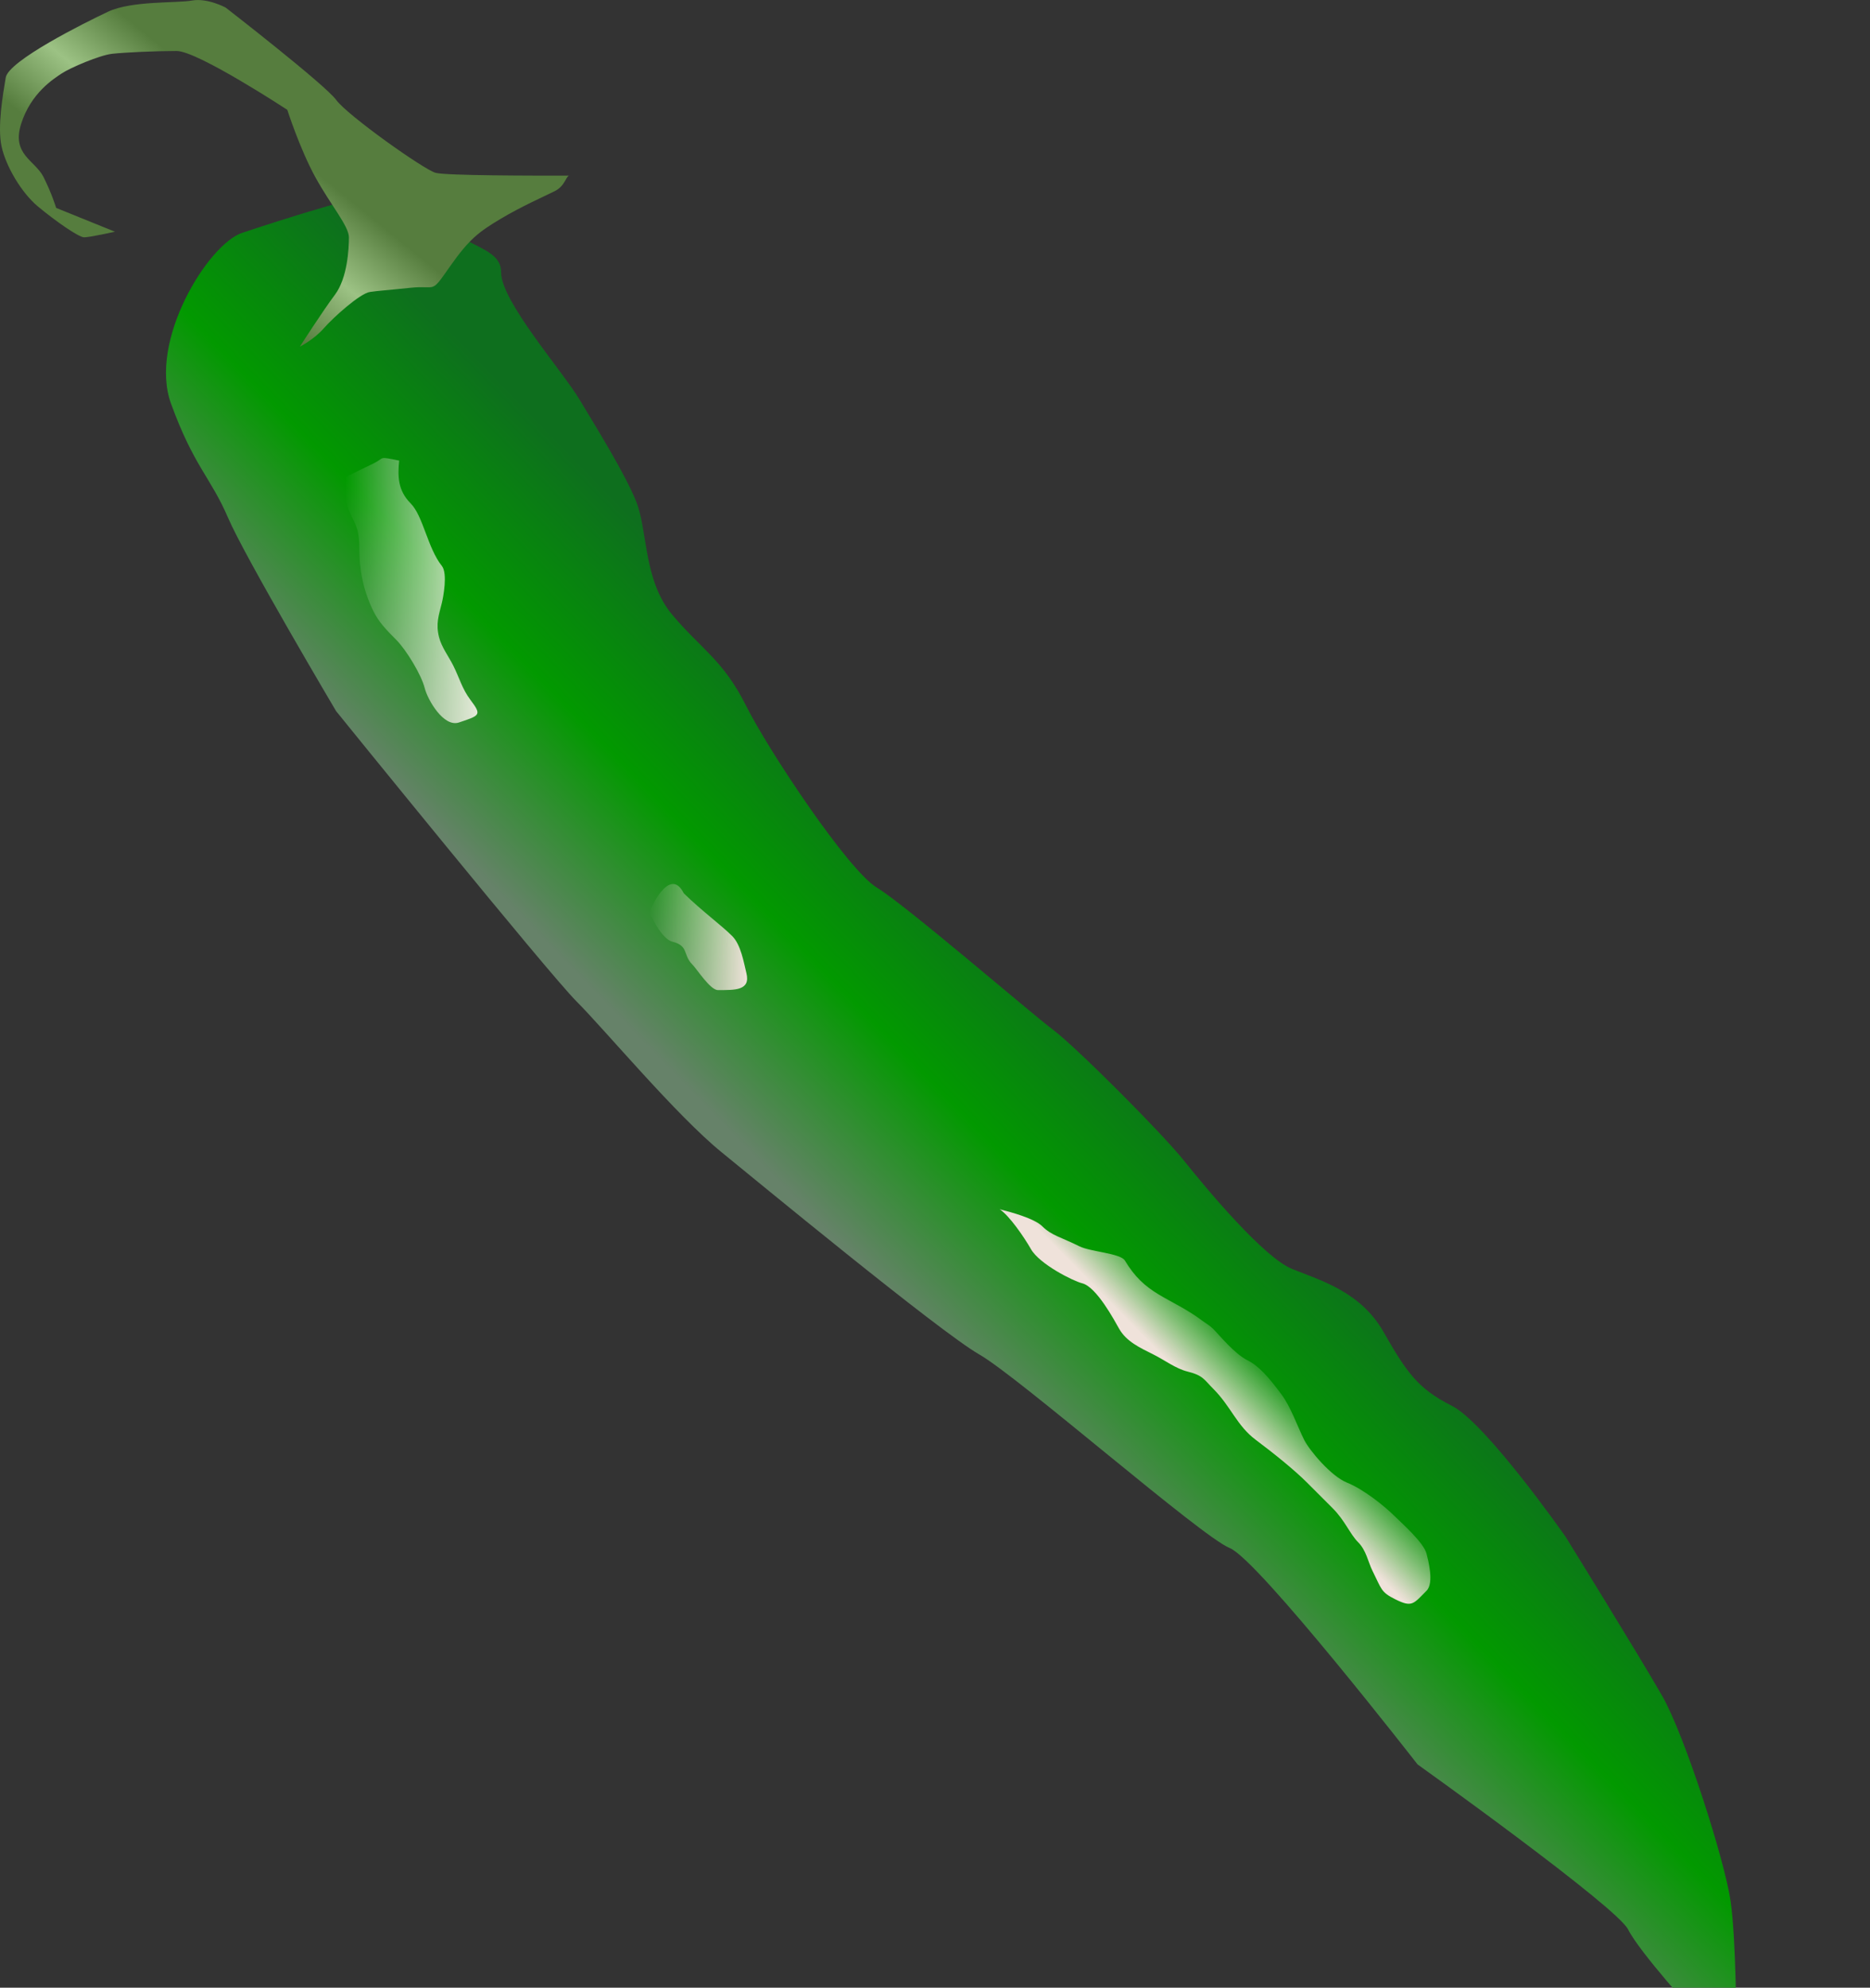 <?xml version="1.0" encoding="UTF-8" standalone="no"?>
<!-- Created with Inkscape (http://www.inkscape.org/) -->

<svg
   xmlns:dc="http://purl.org/dc/elements/1.1/"
   xmlns:cc="http://creativecommons.org/ns#"
   xmlns:rdf="http://www.w3.org/1999/02/22-rdf-syntax-ns#"
   xmlns:svg="http://www.w3.org/2000/svg"
   xmlns="http://www.w3.org/2000/svg"
   xmlns:xlink="http://www.w3.org/1999/xlink"
   xmlns:sodipodi="http://sodipodi.sourceforge.net/DTD/sodipodi-0.dtd"
   xmlns:inkscape="http://www.inkscape.org/namespaces/inkscape"
   width="73.593"
   height="78.203"
   id="svg31167"
   version="1.1"
   inkscape:version="0.48.3.1 r9886"
   sodipodi:docname="greenpepper.svg">
  <rect width="100%" height="100%" fill="#333333" stroke="none"/>
  <defs
     id="defs31169">
    <linearGradient
       x1="13331.681"
       y1="2284.691"
       x2="12970.555"
       y2="1933.966"
       id="linearGradient47437"
       xlink:href="#linearGradient48416"
       gradientUnits="userSpaceOnUse" />
    <linearGradient
       id="linearGradient48416">
      <stop
         id="stop48418"
         style="stop-color:#668269;stop-opacity:1"
         offset="0" />
      <stop
         id="stop48420"
         style="stop-color:#029900;stop-opacity:1"
         offset="0.5" />
      <stop
         id="stop48422"
         style="stop-color:#0e6f1e;stop-opacity:1"
         offset="1" />
    </linearGradient>
    <linearGradient
       x1="13765.969"
       y1="1442.643"
       x2="13952.001"
       y2="1442.643"
       id="linearGradient47439"
       xlink:href="#linearGradient45451"
       gradientUnits="userSpaceOnUse" />
    <linearGradient
       id="linearGradient45451">
      <stop
         id="stop45453"
         style="stop-color:#f0efe4;stop-opacity:1"
         offset="0" />
      <stop
         id="stop45455"
         style="stop-color:#f0efe4;stop-opacity:0"
         offset="1" />
    </linearGradient>
    <linearGradient
       x1="13386.948"
       y1="1929.477"
       x2="13524.035"
       y2="1929.477"
       id="linearGradient47441"
       xlink:href="#linearGradient44474"
       gradientUnits="userSpaceOnUse" />
    <linearGradient
       id="linearGradient44474">
      <stop
         id="stop44476"
         style="stop-color:#efe2da;stop-opacity:1"
         offset="0" />
      <stop
         id="stop44478"
         style="stop-color:#efe2da;stop-opacity:0"
         offset="1" />
    </linearGradient>
    <linearGradient
       x1="12709.508"
       y1="2613.198"
       x2="12636.021"
       y2="2541.073"
       id="linearGradient47443"
       xlink:href="#linearGradient43497"
       gradientUnits="userSpaceOnUse" />
    <linearGradient
       id="linearGradient43497">
      <stop
         id="stop43499"
         style="stop-color:#efe2da;stop-opacity:1"
         offset="0" />
      <stop
         id="stop43501"
         style="stop-color:#efe2da;stop-opacity:0"
         offset="1" />
    </linearGradient>
    <linearGradient
       x1="11432.236"
       y1="770.252"
       x2="11556.964"
       y2="923.694"
       id="linearGradient64507"
       xlink:href="#linearGradient46436"
       gradientUnits="userSpaceOnUse"
       gradientTransform="matrix(-0.028,0,0,0.028,1173.175,204.21)" />
    <linearGradient
       id="linearGradient46436">
      <stop
         id="stop46438"
         style="stop-color:#567d3e;stop-opacity:1"
         offset="0" />
      <stop
         id="stop46444"
         style="stop-color:#9cc284;stop-opacity:1"
         offset="0.5" />
      <stop
         id="stop46440"
         style="stop-color:#567d3e;stop-opacity:1"
         offset="1" />
    </linearGradient>
    <linearGradient
       y2="923.694"
       x2="11556.964"
       y1="770.252"
       x1="11432.236"
       gradientTransform="matrix(-0.028,0,0,0.028,1173.175,204.21)"
       gradientUnits="userSpaceOnUse"
       id="linearGradient31165"
       xlink:href="#linearGradient46436"
       inkscape:collect="always" />
  </defs>
  <sodipodi:namedview
     id="base"
     pagecolor="#ffffff"
     bordercolor="#ffffff"
     borderopacity="0.0"
     inkscape:pageopacity="0.0"
     inkscape:pageshadow="0"
     inkscape:zoom="0.35"
     inkscape:cx="372.51079"
     inkscape:cy="-149.47016"
     inkscape:document-units="px"
     inkscape:current-layer="layer1"
     showgrid="false"
     inkscape:window-width="511"
     inkscape:window-height="424"
     inkscape:window-x="513"
     inkscape:window-y="0"
     inkscape:window-maximized="0"
     fit-margin-top="0"
     fit-margin-left="0"
     fit-margin-right="0"
     fit-margin-bottom="0" />
  <g
     inkscape:label="Layer 1"
     inkscape:groupmode="layer"
     id="layer1"
     transform="translate(22.511,-304.689)">
    <g
       transform="translate(-865.662,83.632)"
       id="pepperoni1">
      <g
         transform="matrix(-0.028,0,0,0.028,1247.388,203.898)"
         id="g47425">
        <path
           inkscape:connector-curvature="0"
           d="m 13884.663,884 c -96,80 -152,72 -152,112 0,40 -86,138 -110,178 -24,40 -64,104 -80,144 -16,40 -10,110 -50,158 -40,48 -72,64 -104,128 -32,64 -144,232 -184,256 -40,24 -216,176 -248,200 -32,24 -152,144 -184,184 -32,40 -112,136 -152,152 -40,16 -96,32 -128,88 -32,56 -48,80 -96,104 -48,24 -160,184 -160,184 0,0 -104,168 -136,224 -32,56 -88,232 -96,288 -8,56 -8,176 -8,176 l 56,-16 c 0,0 80,-88 96,-120 16,-32 296,-232 296,-232 0,0 224,-288 264,-304 40,-16 296,-240 352,-272 56,-32 320.349,-250.159 362,-284 64,-52 164,-172 204,-212 40,-40 338,-408 338,-408 0,0 128,-216 152,-272 24,-56 48,-72 80,-160 32,-88 -52,-224 -100,-240 -48,-16 -196,-64 -212,-56 z"
           id="path47427"
           style="fill:url(#linearGradient47437);fill-opacity:1;fill-rule:evenodd;stroke:none" />
        <path
           inkscape:connector-curvature="0"
           d="m 13876,1260 c 2.163,20.856 2.239,41.761 -16,60 -17.799,17.799 -23.847,62.809 -44,88 -8.385,10.482 -1.898,44.406 0,52 4.54,18.161 8.688,29.247 4,48 -3.556,14.225 -13.824,27.648 -20,40 -8.736,17.473 -12.477,32.637 -24,48 -16.207,21.61 -14.075,21.975 16,32 21.674,7.225 44.092,-32.367 48,-48 4.839,-19.356 26.339,-54.339 40,-68 15.638,-15.638 24.8,-25.601 32,-40 13.208,-26.416 20,-55.654 20,-88 0,-25.087 4.153,-32.307 12,-48 8.278,-16.556 8,-30.02 8,-52 0,-0.915 -36.324,-18.162 -40,-20 -16.598,-8.299 -5.856,-10.029 -36,-4 z"
           id="path47429"
           style="opacity:0.945;fill:url(#linearGradient47439);fill-opacity:1;fill-rule:evenodd;stroke:none" />
        <path
           inkscape:connector-curvature="0"
           d="m 13476,1868 c -25.376,24.807 -52.774,44.774 -68,60 -12.473,12.473 -16.402,37.607 -20,52 -6.196,24.782 15.995,24 40,24 10.867,0 29.552,-29.552 36,-36 13.497,-13.497 4.701,-26.175 28,-32 14.006,-3.502 27.657,-31.313 32,-40 1.188,-2.376 -27.812,-68.376 -48,-28 z"
           id="path47431"
           style="fill:url(#linearGradient47441);fill-opacity:1;fill-rule:evenodd;stroke:none" />
        <path
           inkscape:connector-curvature="0"
           d="m 13032,2312 c -13.423,8.6 -34.347,39.107 -44,56 -12.139,21.244 -59.202,44.8 -72,48 -20.245,5.061 -45.445,52.528 -52,64 -10.233,17.908 -28.944,26.472 -48,36 -16.129,8.065 -31.434,19.858 -48,24 -22.069,5.517 -23.161,11.161 -36,24 -25.348,25.348 -33.069,51.802 -60,72 -24.448,18.336 -53.627,41.627 -72,60 -16.298,16.298 -23.958,23.958 -36,36 -17.516,17.516 -24.235,36.235 -36,48 -11.289,11.289 -13.957,27.914 -20,40 -13.102,26.205 -11.631,29.815 -32,40 -23.878,11.939 -25.603,6.396 -44,-12 -11.057,-11.057 -1.986,-44.056 0,-52 3.918,-15.671 34.472,-42.472 44,-52 15.292,-15.292 44.939,-38.776 68,-48 22.137,-8.855 52.573,-45.147 60,-60 9.169,-18.337 18.875,-46.5 32,-64 18.104,-24.139 31.408,-39.704 48,-48 18.003,-9.002 38.746,-34.746 48,-44 4.714,-4.714 10.667,-8 16,-12 20.383,-15.287 42.277,-25.366 60,-36 20.014,-12.008 34.321,-25.201 48,-48 6.124,-10.207 48.486,-12.243 64,-20 25.288,-12.644 39.11,-15.11 52,-28 11.28,-11.28 45.092,-20.273 60,-24 z"
           id="path47433"
           style="fill:url(#linearGradient47443);fill-opacity:1;fill-rule:evenodd;stroke:none" />
      </g>
      <path
         inkscape:connector-curvature="0"
         d="m 865.591,227.968 c -1.543,0 -4.851,0 -5.292,-0.11 -0.441,-0.11 -3.473,-2.26 -3.914,-2.866 -0.441,-0.606 -4.355,-3.638 -4.355,-3.638 0,0 -0.717,-0.386 -1.323,-0.276 -0.606,0.11 -2.37,0 -3.307,0.441 -0.937,0.441 -3.914,1.929 -4.024,2.591 -0.11,0.661 -0.331,1.929 -0.165,2.701 0.165,0.772 0.772,1.819 1.433,2.37 0.661,0.551 1.599,1.213 1.819,1.213 0.22,0 1.213,-0.22 1.213,-0.22 l -2.315,-0.937 c 0,0 -0.165,-0.551 -0.496,-1.213 -0.331,-0.661 -1.268,-0.882 -0.882,-2.095 0.386,-1.213 1.268,-1.764 1.599,-1.984 0.331,-0.22 1.488,-0.717 1.984,-0.772 0.496,-0.055 1.709,-0.11 2.536,-0.11 0.827,0 4.355,2.315 4.355,2.315 0,0 0.496,1.543 1.102,2.646 0.606,1.102 1.323,1.929 1.323,2.37 0,0.441 -0.055,1.599 -0.551,2.26 -0.496,0.661 -1.378,2.04 -1.378,2.04 0,0 0.551,-0.276 0.937,-0.717 0.386,-0.441 1.433,-1.378 1.819,-1.433 0.386,-0.055 0.551,-0.055 1.599,-0.165 1.047,-0.11 0.772,0.276 1.543,-0.827 0.772,-1.102 1.158,-1.378 1.984,-1.874 0.827,-0.496 1.709,-0.882 2.15,-1.102 0.441,-0.22 0.441,-0.661 0.606,-0.606 z"
         id="path47435"
         style="fill:url(#linearGradient31165);fill-opacity:1;fill-rule:evenodd;stroke:none" />
    </g>
  </g>
</svg>
